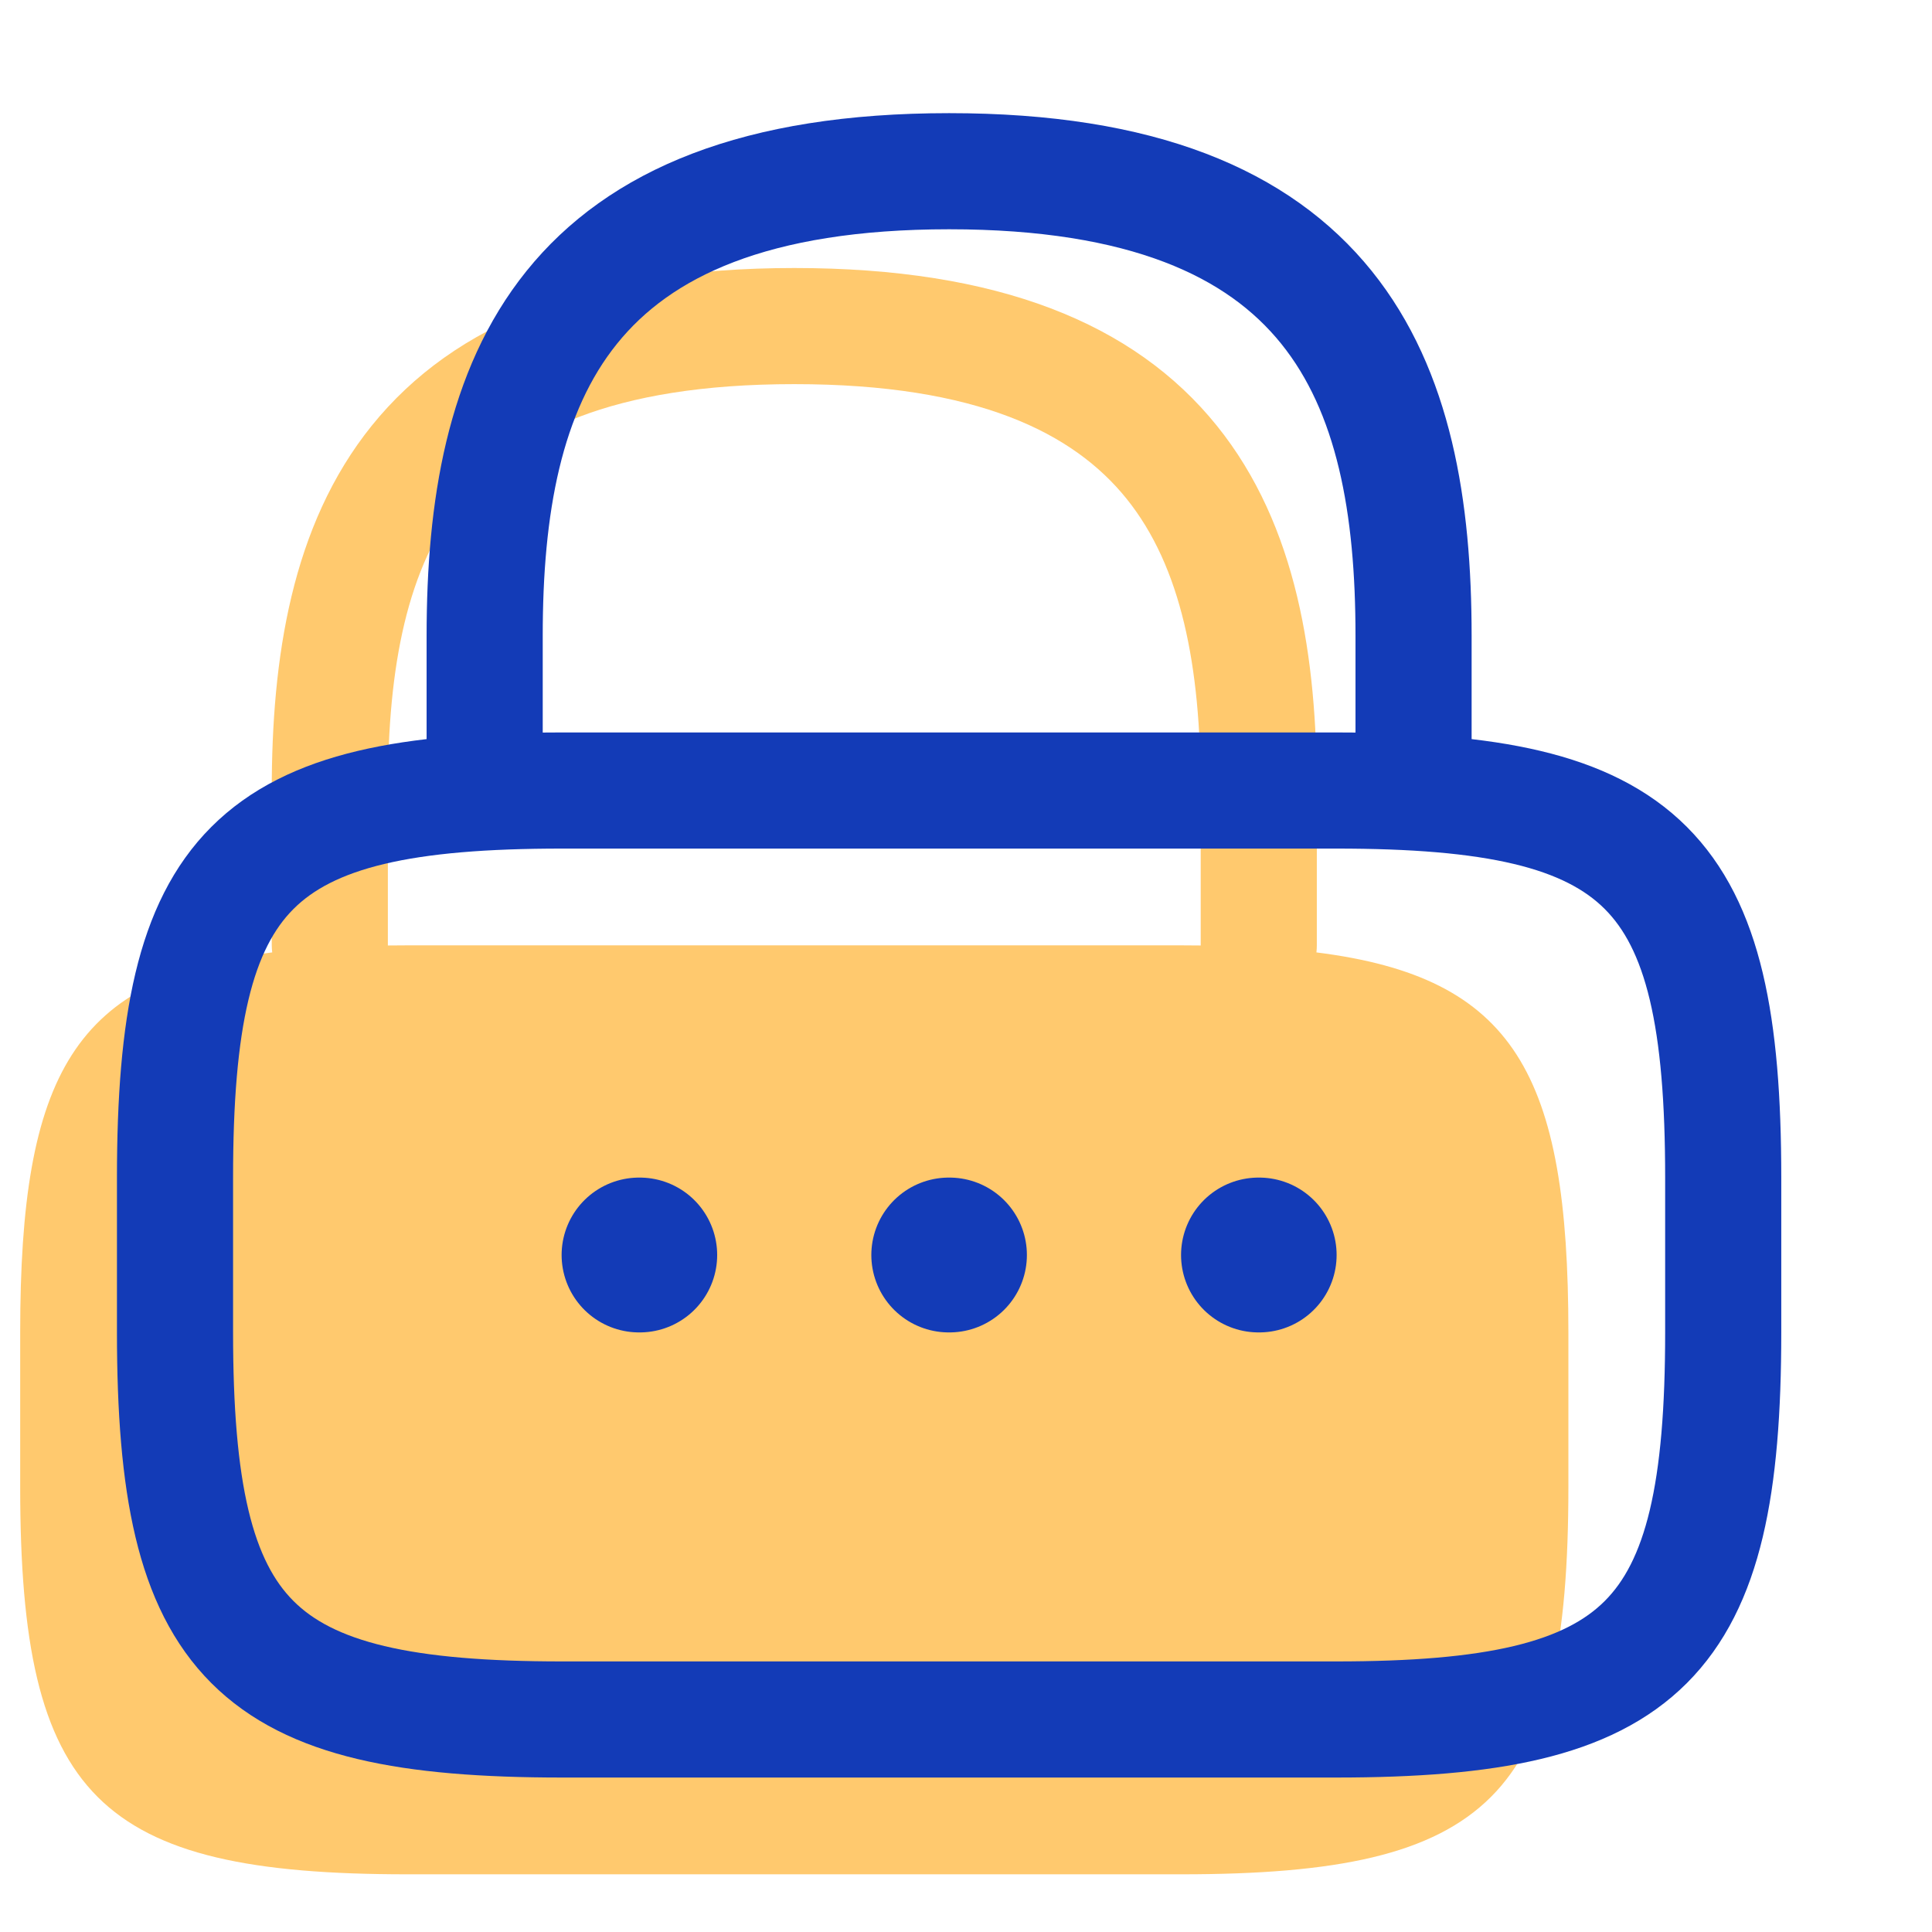 <svg width="29" height="29" viewBox="0 0 29 29" fill="none" xmlns="http://www.w3.org/2000/svg">
<path fill-rule="evenodd" clip-rule="evenodd" d="M5.822 11.866C5.822 9.995 6.113 8.507 6.937 7.485C7.728 6.503 9.167 5.766 11.923 5.766C14.678 5.766 16.118 6.503 16.909 7.485C17.732 8.507 18.023 9.995 18.023 11.866V14.19C18.023 14.191 18.023 14.191 18.023 14.192C17.928 14.191 17.831 14.19 17.733 14.19H6.113C6.014 14.19 5.918 14.191 5.822 14.192C5.822 14.191 5.822 14.191 5.822 14.19V11.866ZM4.086 14.296C4.082 14.261 4.079 14.226 4.079 14.19V11.866C4.079 9.891 4.37 7.893 5.579 6.391C6.822 4.849 8.869 4.023 11.923 4.023C14.977 4.023 17.023 4.849 18.266 6.391C19.476 7.893 19.766 9.891 19.766 11.866V14.19C19.766 14.226 19.764 14.261 19.76 14.296C22.732 14.669 23.542 16.119 23.542 20V22.324C23.542 26.972 22.38 28.134 17.733 28.134H6.113C1.465 28.134 0.303 26.972 0.303 22.324V20C0.303 16.119 1.113 14.669 4.086 14.296Z" fill="#FFC96E"/>
<path d="M7.275 11.866V9.542C7.275 5.696 8.437 2.57 14.247 2.57C20.056 2.57 21.218 5.696 21.218 9.542V11.866" stroke="#133BB7" stroke-width="1.743" stroke-linecap="round" stroke-linejoin="round"/>
<path d="M20.056 25.81H8.437C3.789 25.81 2.627 24.648 2.627 20V17.676C2.627 13.028 3.789 11.866 8.437 11.866H20.056C24.704 11.866 25.866 13.028 25.866 17.676V20C25.866 24.648 24.704 25.81 20.056 25.81Z" stroke="#133BB7" stroke-width="1.743" stroke-linecap="round" stroke-linejoin="round"/>
<path d="M18.89 18.838H18.901" stroke="#133BB7" stroke-width="2.324" stroke-linecap="round" stroke-linejoin="round"/>
<path d="M14.241 18.838H14.252" stroke="#133BB7" stroke-width="2.324" stroke-linecap="round" stroke-linejoin="round"/>
<path d="M9.592 18.838H9.603" stroke="#133BB7" stroke-width="2.324" stroke-linecap="round" stroke-linejoin="round"/>
</svg>
